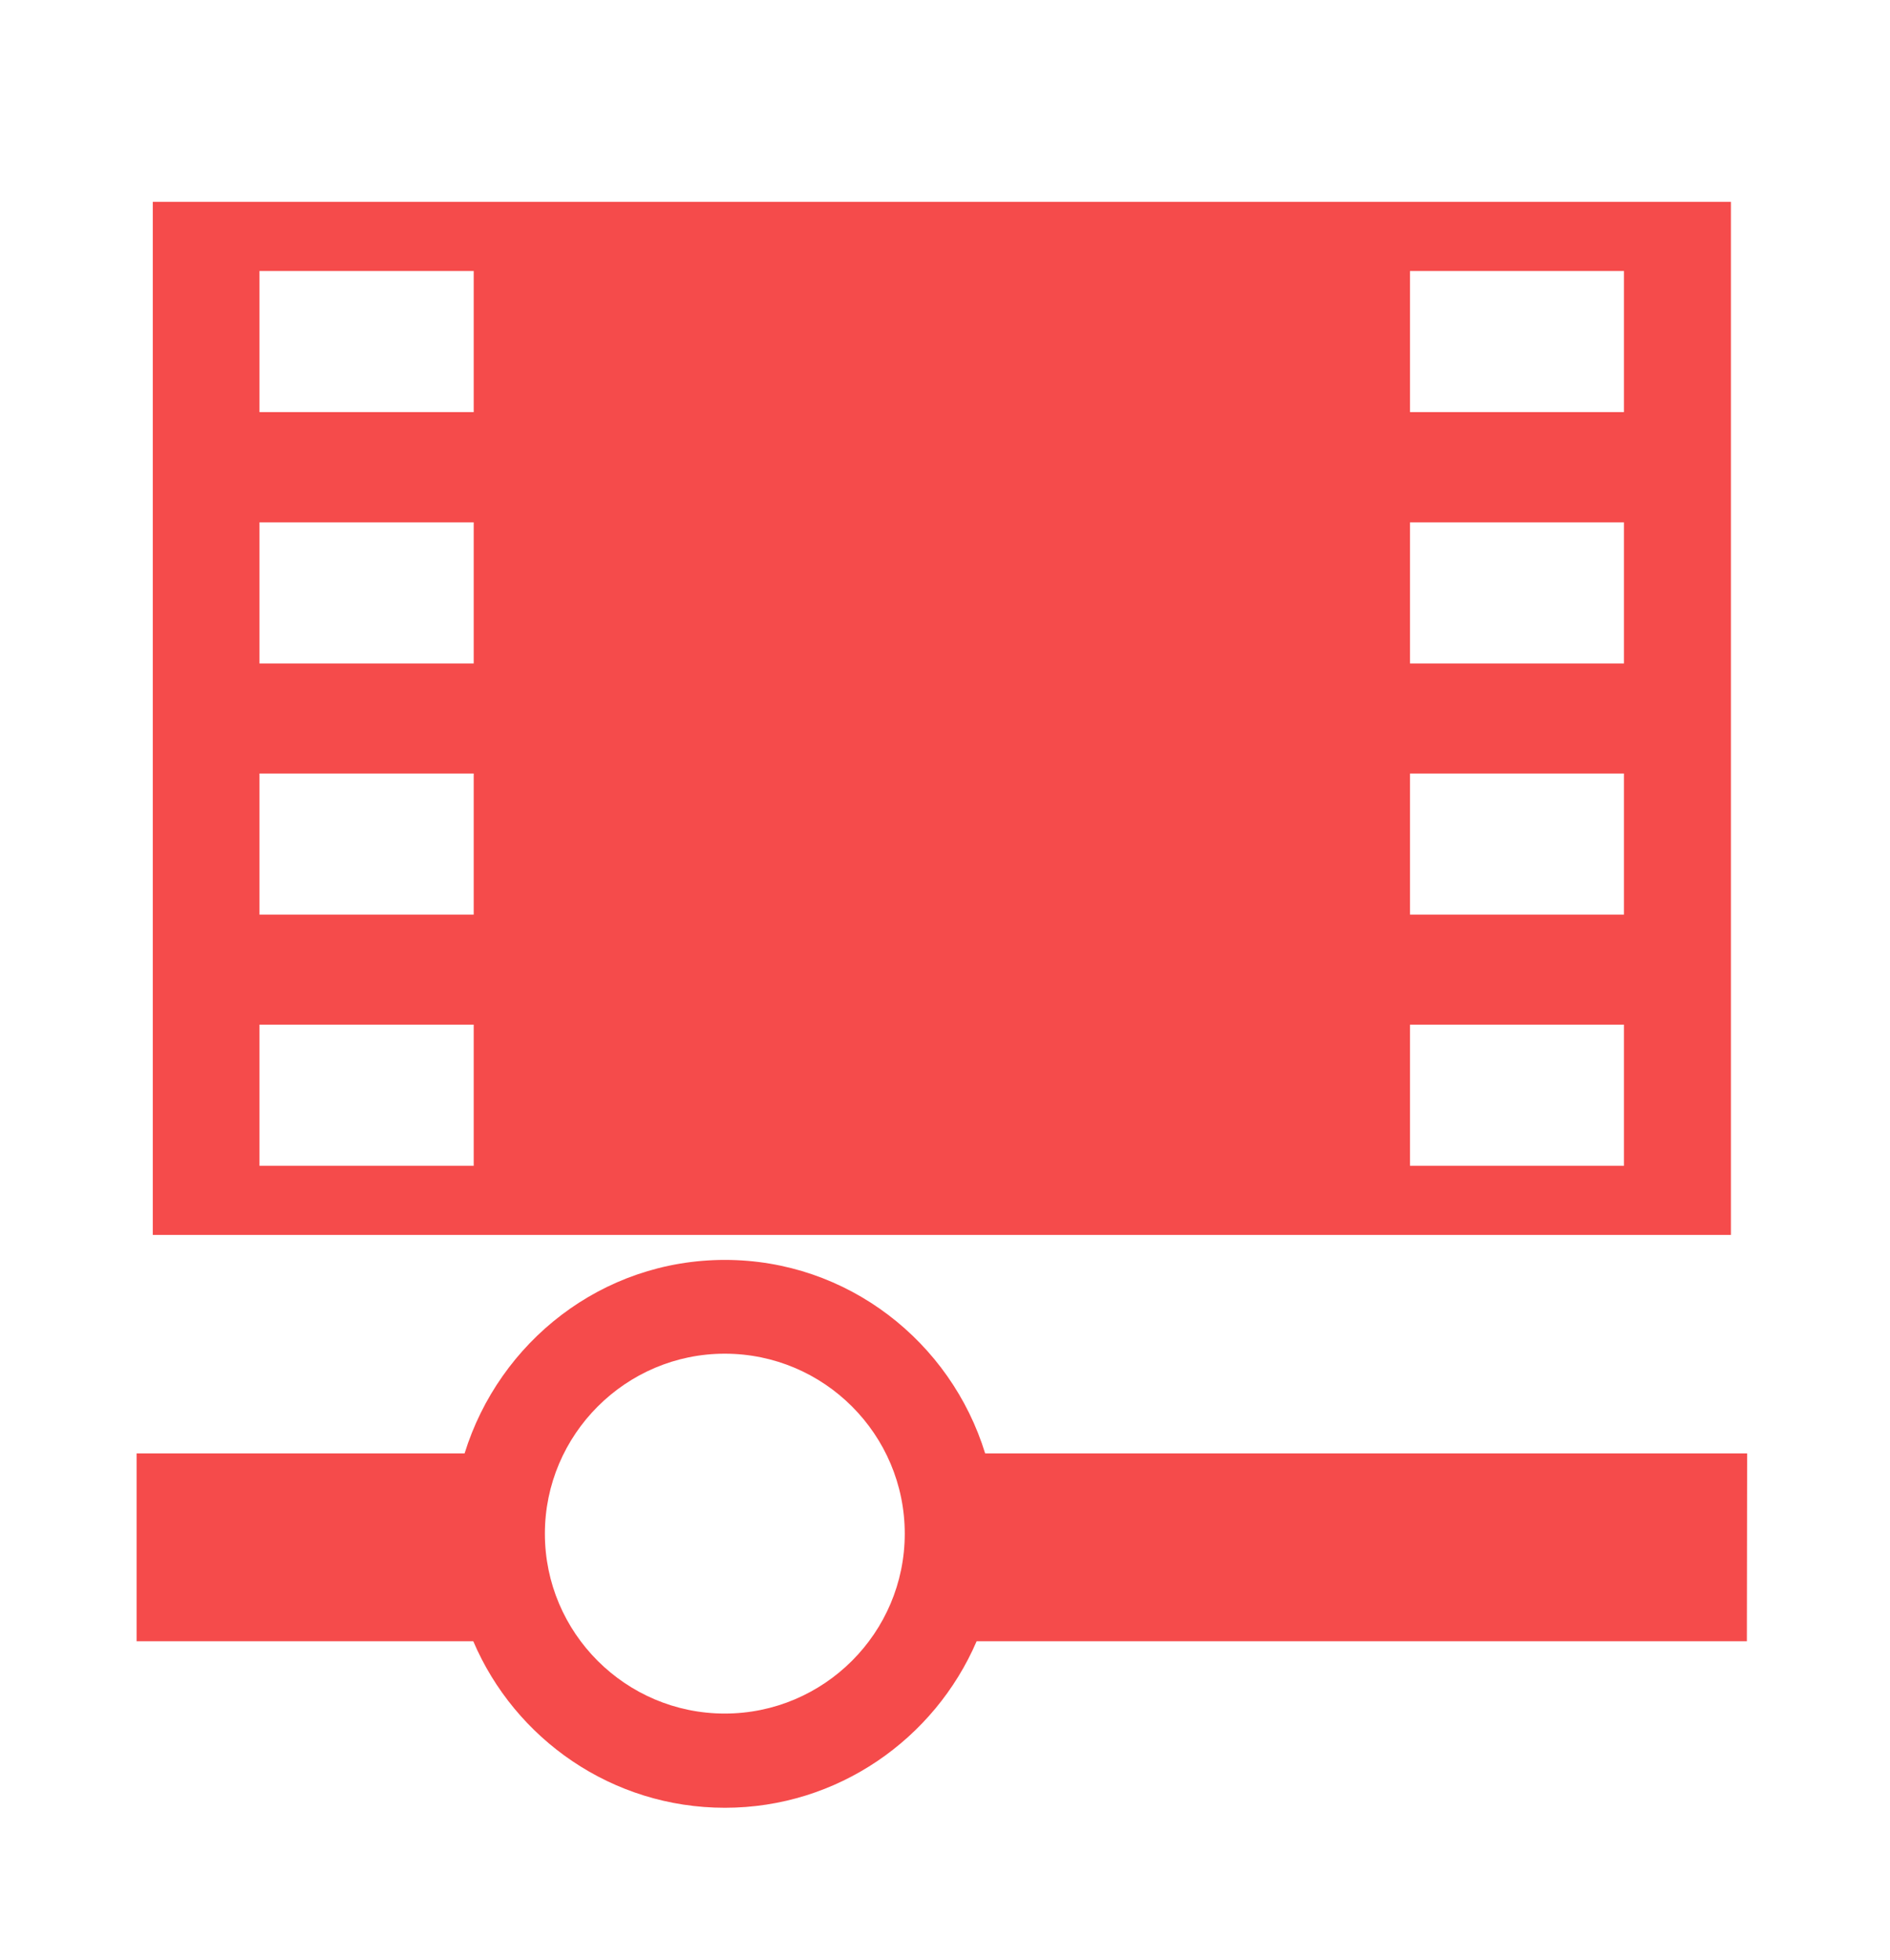 <?xml version="1.0" encoding="utf-8"?>
<!-- Generator: Adobe Illustrator 16.0.0, SVG Export Plug-In . SVG Version: 6.00 Build 0)  -->
<!DOCTYPE svg PUBLIC "-//W3C//DTD SVG 1.1//EN" "http://www.w3.org/Graphics/SVG/1.1/DTD/svg11.dtd">
<svg version="1.1" id="Layer_1" xmlns="http://www.w3.org/2000/svg" xmlns:xlink="http://www.w3.org/1999/xlink" x="0px" y="0px"
	 width="21.932px" height="22.736px" viewBox="0 0 21.932 22.736" enable-background="new 0 0 21.932 22.736" xml:space="preserve">
<g>
	<g>
		<g>
			<path fill="#F54B4B" d="M20.086,2.342H1.773v11.985h18.313V2.342z M5.497,13.525H3.011v-1.637h2.486V13.525z M5.497,10.611H3.011
				V8.974h2.486V10.611z M5.497,7.697H3.011V6.06h2.486V7.697z M5.497,4.781H3.011V3.144h2.486V4.781z M18.845,13.525h-2.483v-1.637
				h2.483V13.525z M18.845,10.611h-2.483V8.974h2.483V10.611z M18.845,7.697h-2.483V6.06h2.483V7.697z M18.845,4.781h-2.483V3.144
				h2.483V4.781z"/>
			<path fill="#F54B4B" d="M20.274,16.862h-8.842c-0.398-1.294-1.596-2.245-3.02-2.245c-1.427,0-2.619,0.951-3.021,2.245H1.585
				v2.179h3.907c0.483,1.133,1.609,1.932,2.92,1.932c1.307,0,2.434-0.799,2.921-1.932h8.938L20.274,16.862L20.274,16.862z
				 M10.499,17.793c0,1.151-0.937,2.087-2.089,2.087c-1.15,0-2.087-0.936-2.087-2.087c0-1.148,0.937-2.088,2.087-2.088
				C9.564,15.705,10.499,16.643,10.499,17.793z"/>
		</g>
	</g>
</g>
</svg>
